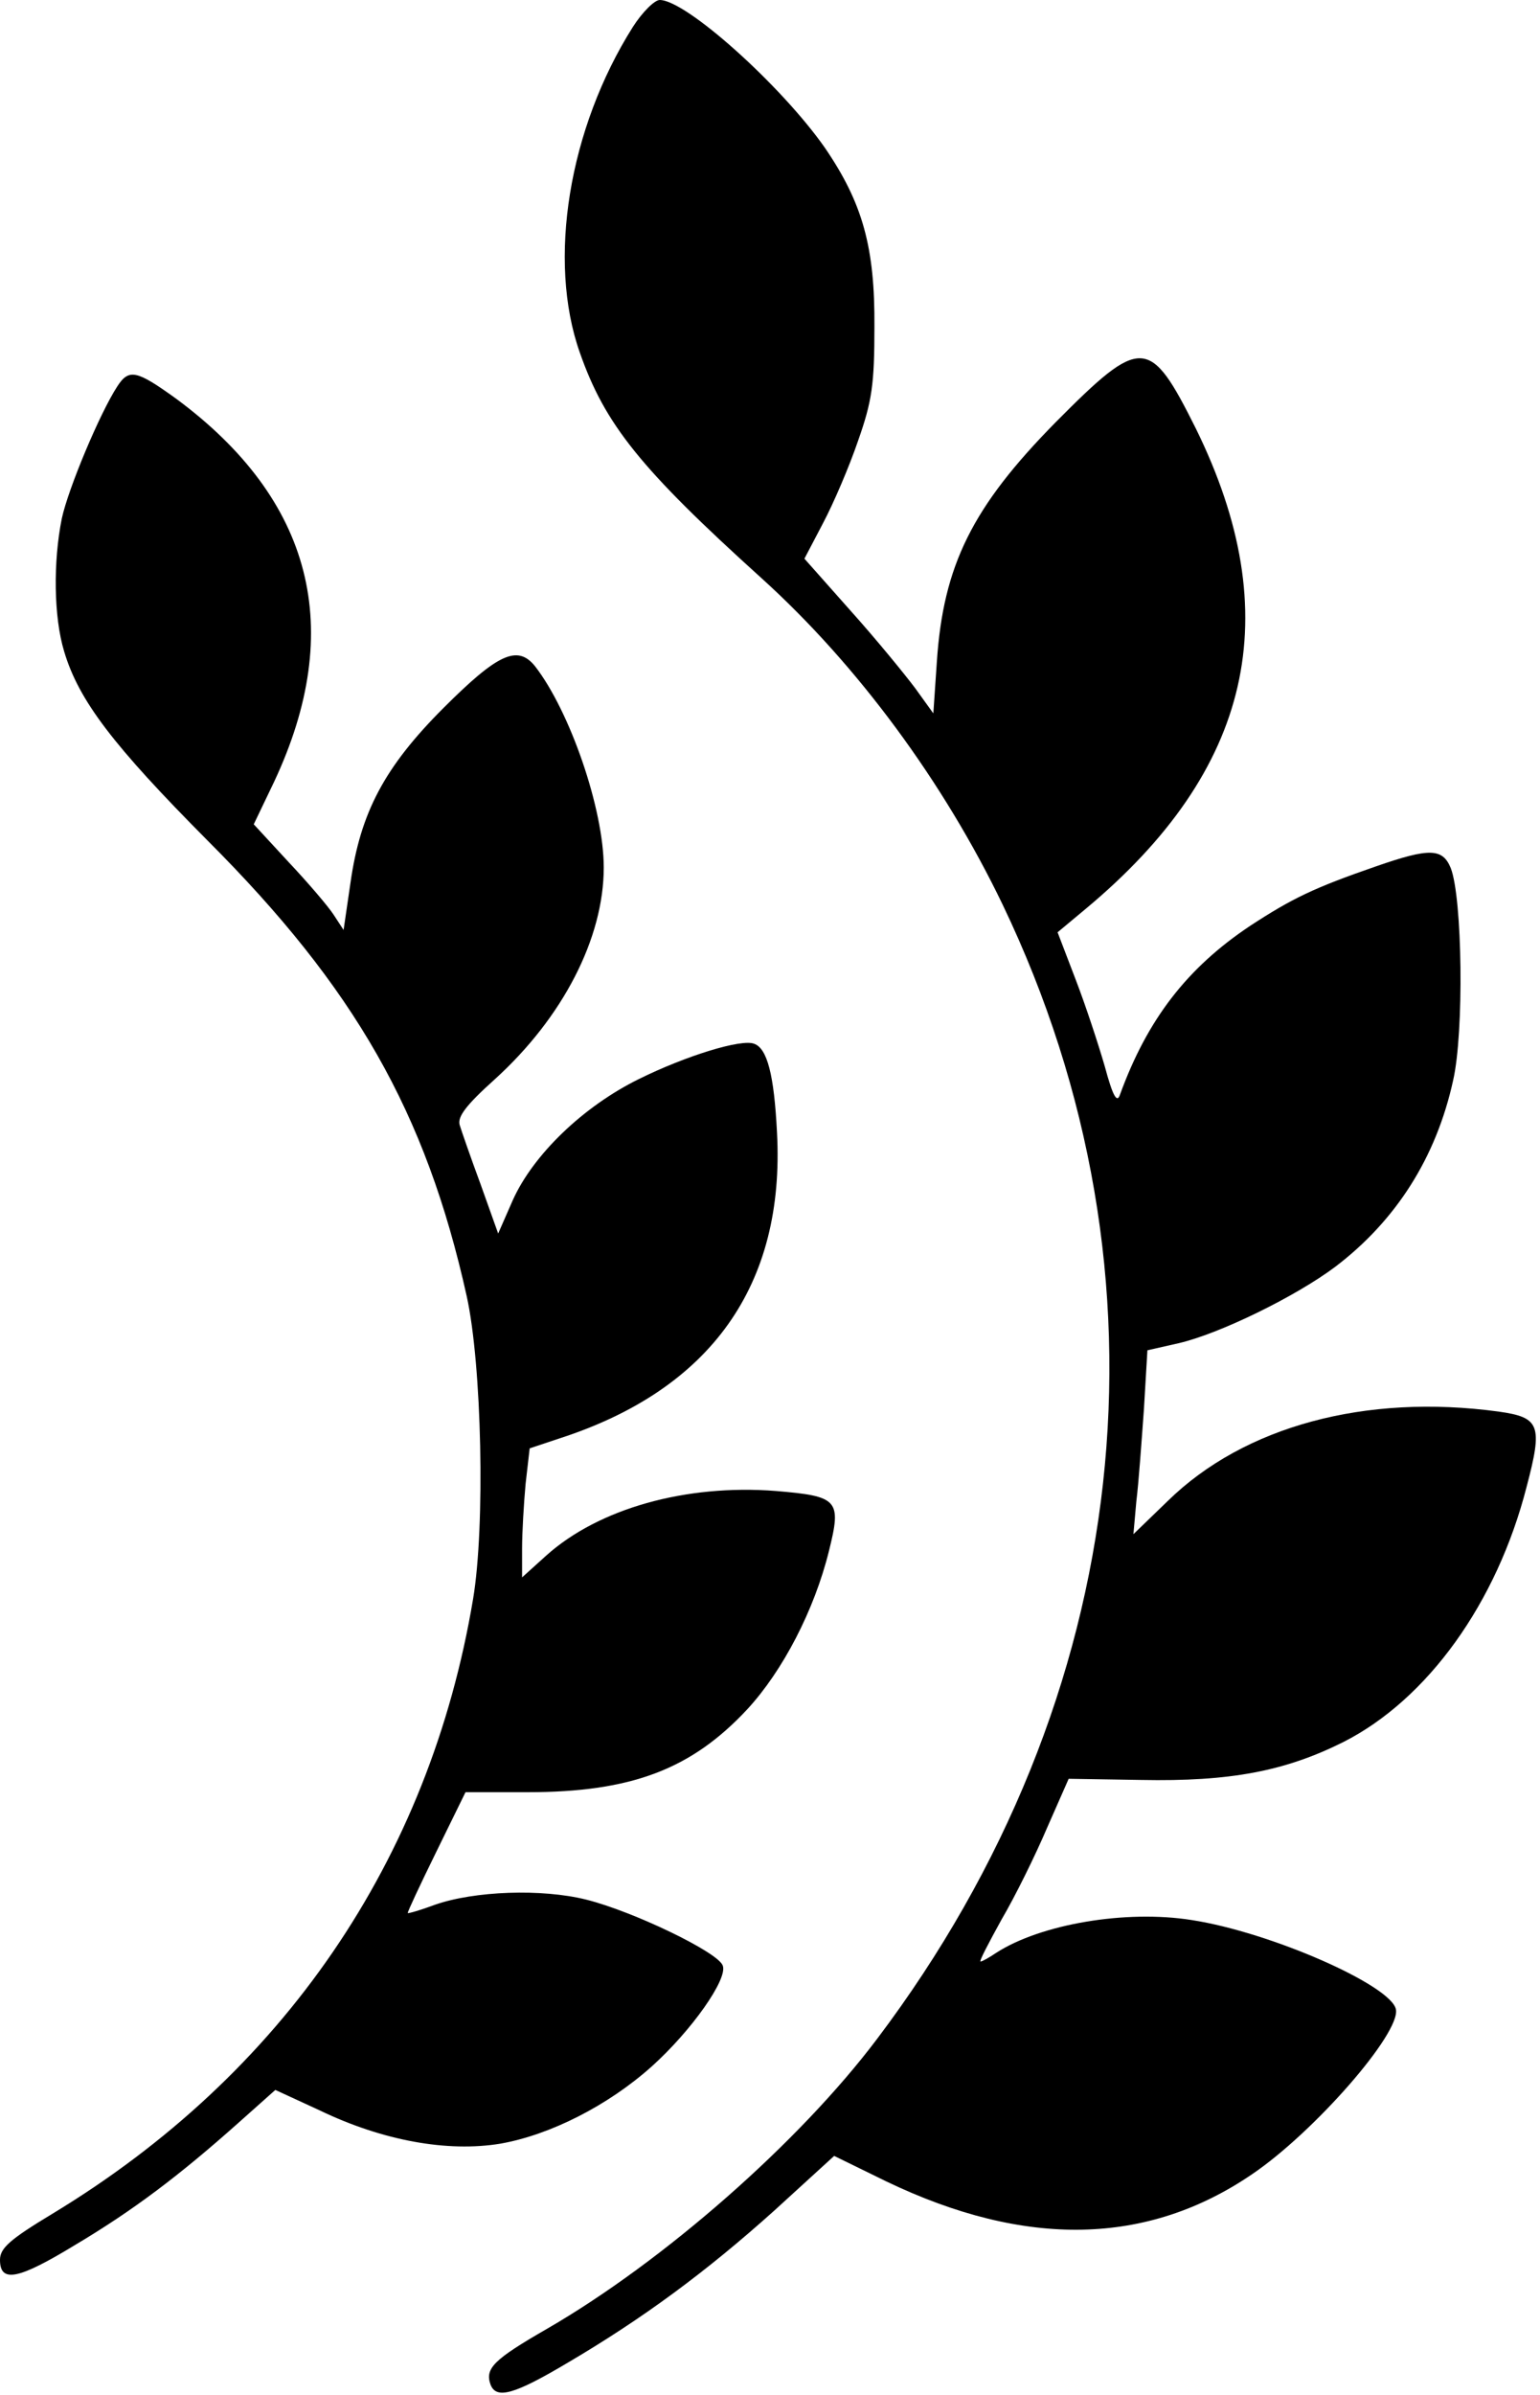 <?xml version="1.0" encoding="UTF-8"?> <svg xmlns="http://www.w3.org/2000/svg" width="352" height="547" viewBox="0 0 352 547" fill="none"><path d="M144.667 6.133C130 29.333 125.067 59.467 132.533 80.533C138.267 96.933 146.4 107.067 174 132C196 151.867 215.733 178.667 229.2 206.667C269.867 291.467 259.2 387.867 200.533 465.6C182.667 489.333 151.6 516.533 125.067 531.867C112.8 538.933 110.8 540.933 112.133 544.667C113.467 548 117.467 546.933 129.6 539.733C147.067 529.467 161.467 518.8 176.933 504.933L190.667 492.4L202.667 498.267C234.4 513.467 262.267 512.933 286.267 496.533C300.4 486.933 320.133 464.4 319.067 458.933C318 453.467 290.533 441.333 272.4 438.533C257.333 436.133 237.867 439.467 227.733 446C226.133 447.067 224.533 448 224.133 448C223.733 448 226 443.733 228.933 438.4C232 433.2 236.667 423.733 239.333 417.467L244.267 406.267L260.8 406.533C281.2 406.933 293.733 404.533 307.067 397.867C326.267 388.133 342.133 366.133 348.933 339.6C352.667 325.467 352 323.733 342.533 322.4C312.133 318.267 284.4 325.733 266.933 342.8L259.067 350.4L259.733 342.933C260.267 338.667 260.933 329.2 261.467 321.867L262.267 308.4L269.333 306.8C278.667 304.667 296.133 296.133 305.2 289.333C319.067 278.8 328.267 264.4 332.133 246.8C334.667 235.867 334.267 205.067 331.6 198.267C329.733 193.733 326.8 193.6 314.533 197.867C300.267 202.8 295.333 205.2 285.733 211.467C271.333 221.067 262.267 232.8 256 250C255.333 252 254.4 250.533 252.533 243.6C251.067 238.533 248.133 229.6 245.867 223.733L241.733 212.933L248.133 207.6C286.267 175.867 294.267 140.4 273.333 97.867C262.8 76.8 260.933 76.667 241.333 96.4C222.267 115.733 215.6 129.067 214.133 151.2L213.333 162.933L209.2 157.2C206.8 154 200.267 146 194.4 139.467L183.867 127.6L188.133 119.467C190.533 114.933 194.133 106.533 196.133 100.667C199.333 91.6 199.867 87.733 199.867 74.667C200 56.533 197.2 46.4 188.533 33.733C178.533 19.467 156.8 -2.85009e-05 150.8 -2.85009e-05C149.6 -2.85009e-05 146.8 2.8 144.667 6.133Z" fill="black"></path><path d="M26.8 88.267C22.8 94.4 15.6 111.6 14.133 118.4C12.133 128.267 12.267 140.933 14.667 148.8C18 160 25.867 170.267 47.467 192C81.067 225.6 97.333 254 106.667 296C110.133 311.6 110.933 348.533 108.133 365.2C98.133 424.933 64.667 473.733 12 505.6C2.267 511.467 0 513.467 0 516.133C0 521.467 4.133 520.667 17.067 512.8C30.533 504.8 41.067 496.8 54.4 484.933L62.933 477.333L73.067 482C87.467 488.933 102.267 491.6 114.4 489.6C125.733 487.6 138.933 480.933 148.933 472C158 463.867 166.4 452 165.2 448.933C164.133 445.867 144.667 436.533 134 433.867C123.867 431.333 108.4 431.867 99.333 435.067C96.133 436.267 93.333 437.067 93.2 436.933C93.067 436.8 96 430.533 99.733 422.933L106.4 409.333H120.533C144.267 409.333 158 404.133 170.8 390.4C178.933 381.6 186.133 367.733 189.467 354.267C192.4 342.533 191.6 341.733 177.333 340.533C156.8 338.933 136.8 344.533 124.8 355.333L119.333 360.267V353.733C119.333 350 119.733 343.333 120.133 338.933L121.067 330.8L127.867 328.533C162.533 317.333 179.467 293.467 177.6 258.667C176.933 245.333 175.333 239.467 172.4 238.4C169.467 237.2 156.667 241.2 146.133 246.4C133.333 252.667 121.867 263.733 117.2 274.133L113.867 281.733L109.867 270.533C107.6 264.4 105.467 258.267 105.067 256.933C104.533 255.067 106.533 252.4 113.067 246.533C128.667 232.4 138 214.267 138 198.133C138 184.8 130.267 162.4 122.267 152.133C118.267 147.2 113.733 149.333 101.333 161.733C87.867 175.2 82.4 185.6 80.133 201.467L78.533 212.4L76.267 208.933C75.067 207.067 70.4 201.6 66 196.933L58 188.267L62.667 178.533C79.067 143.6 71.467 114.133 40.267 91.067C31.2 84.533 29.467 84.133 26.8 88.267Z" fill="black"></path></svg> 